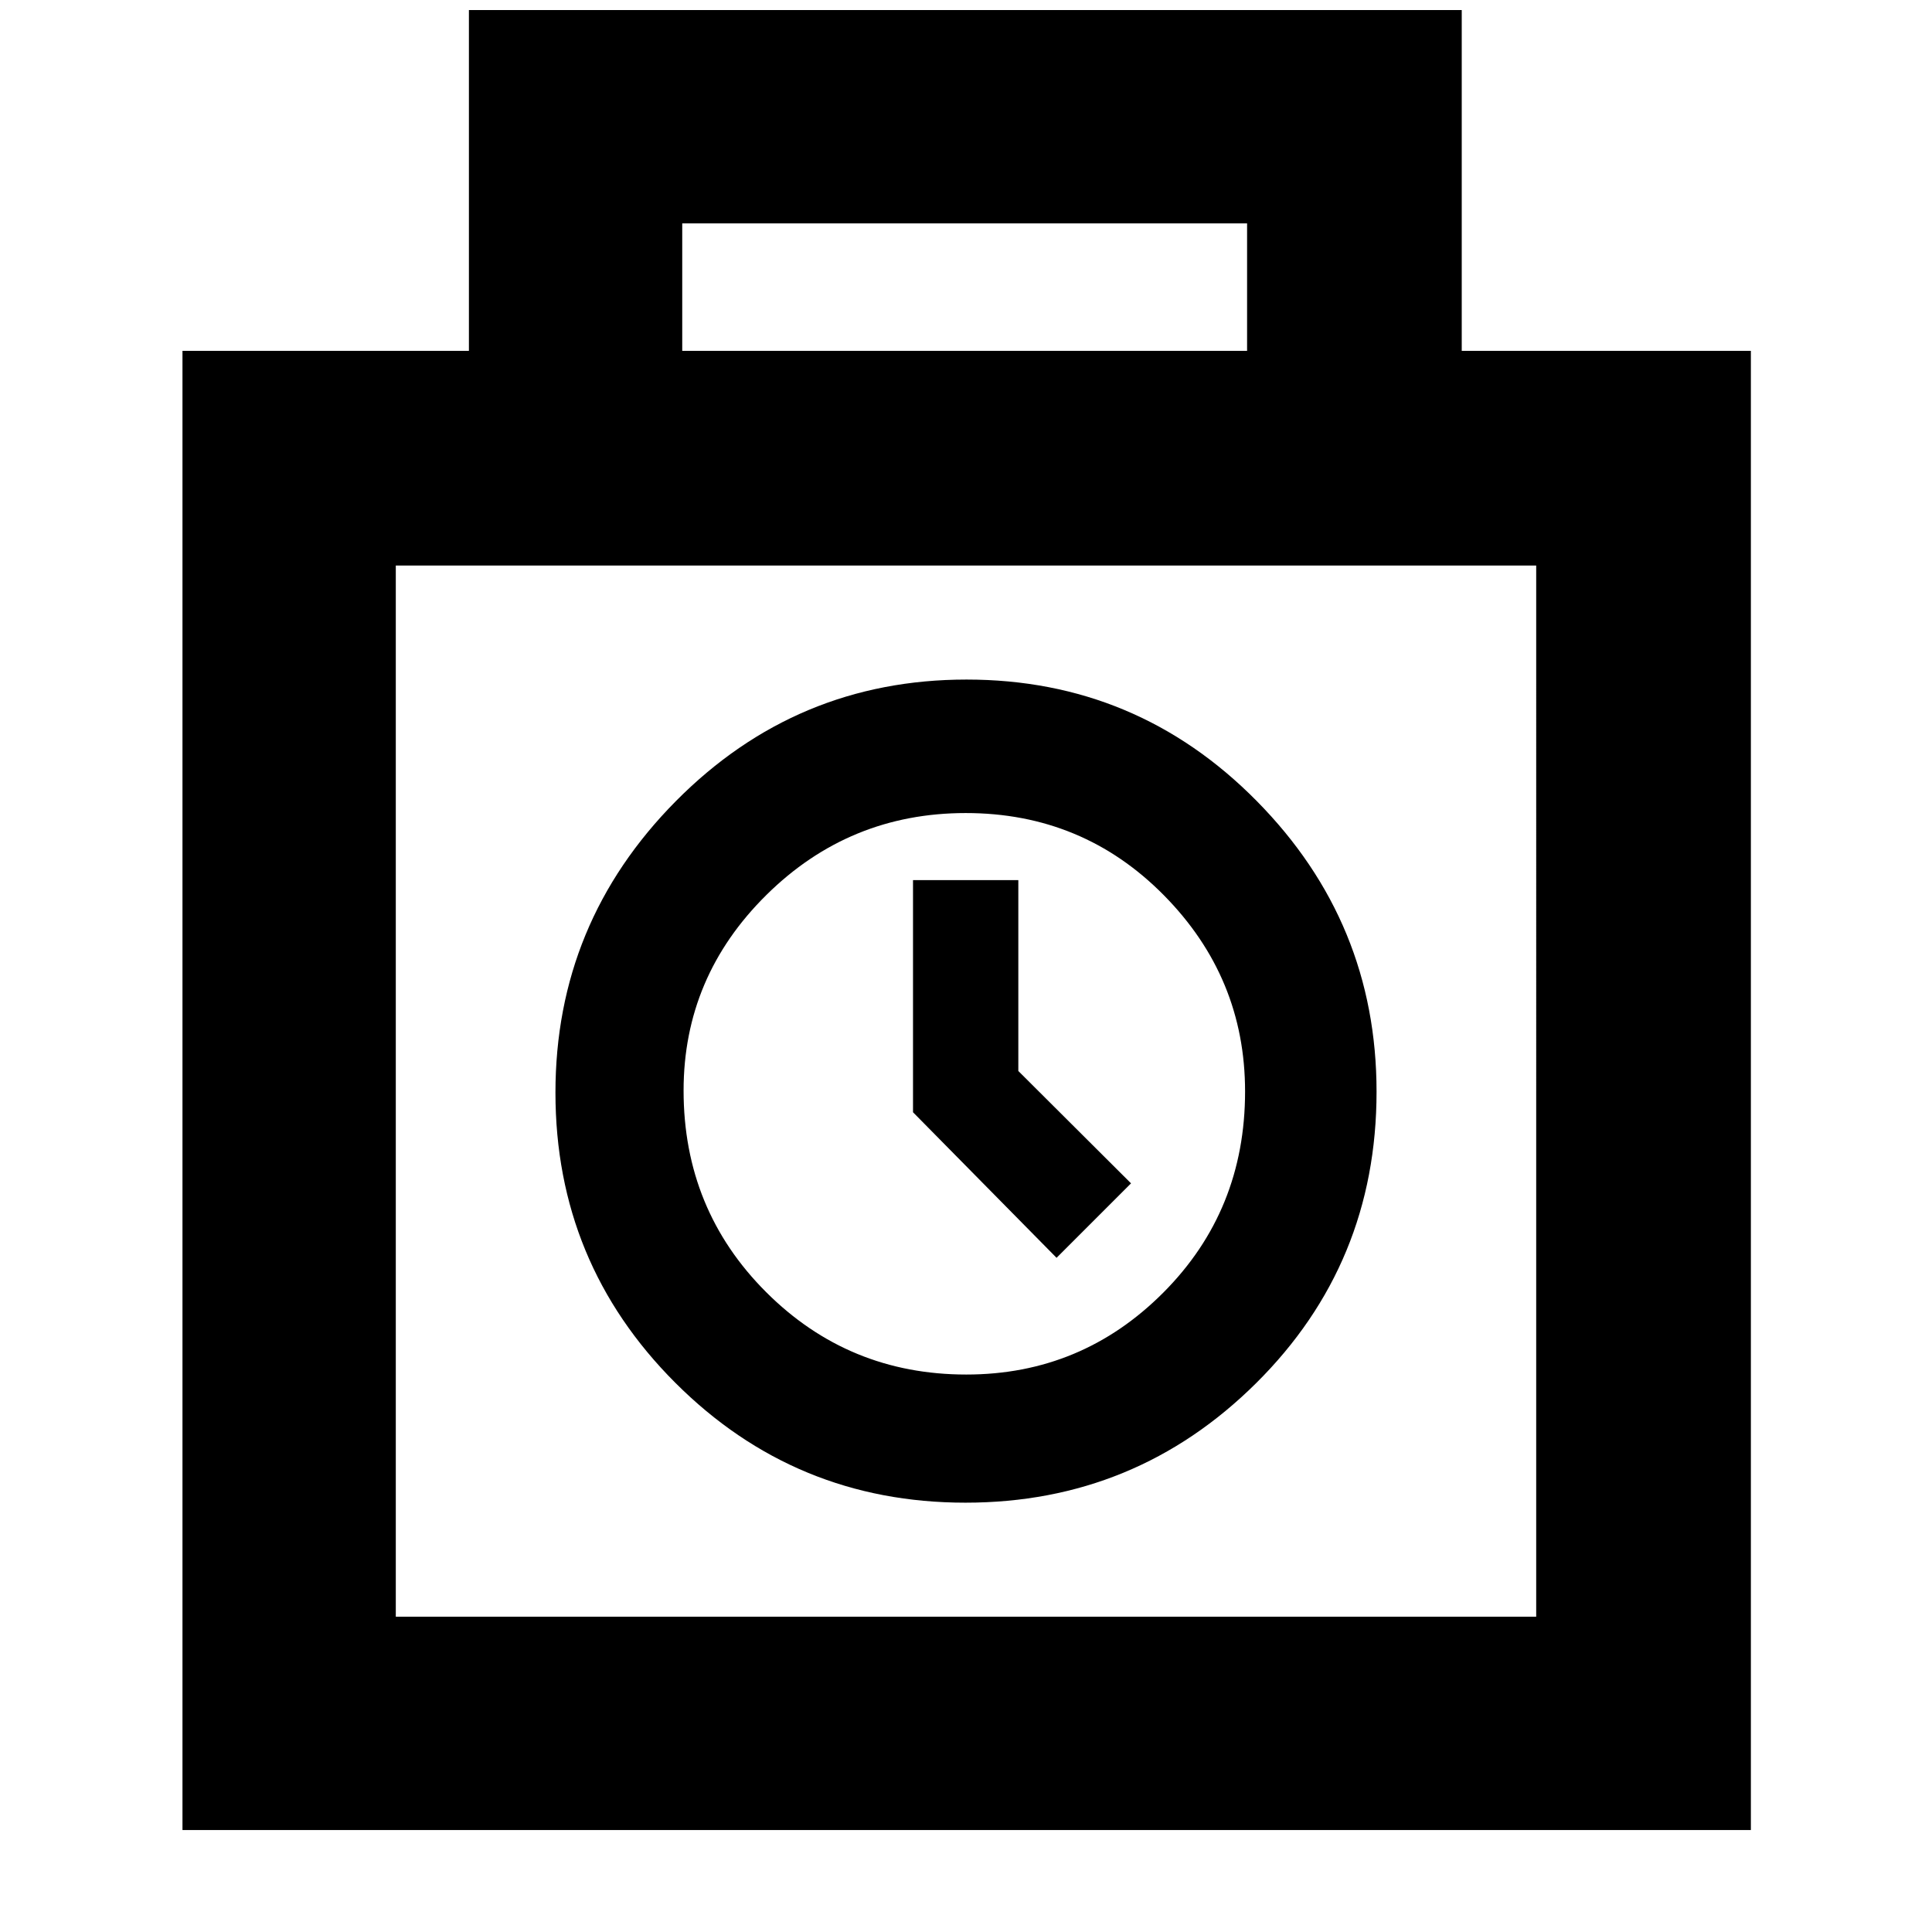 <svg xmlns="http://www.w3.org/2000/svg" height="40" viewBox="0 -960 960 960" width="40"><path d="M90.67-50.67v-735H233V-955h493.33v169.33H870v735H90.67Zm248.33-735h280.67V-849H339v63.33Zm-142.33 629h566.66V-679H196.67v522.33Zm283.06-56.66q84.6 0 144.44-59.4Q684-332.12 684-417.55q0-84.12-59.56-144.45-59.56-60.33-144.17-60.33-84.6 0-144.44 60.41Q276-501.5 276-417.08q0 84.6 59.56 144.18 59.57 59.57 144.17 59.57Zm.42-63.67q-58.52 0-99.5-40.99-40.98-40.98-40.98-100.09 0-56.55 41.16-97.23Q422-556 479.86-556q58.14 0 98.47 40.86 40.34 40.85 40.34 97.48 0 59.18-40.6 99.92T480.15-277ZM525-335l37-37-56-55.83v-94.84h-52.33v115.34L525-335Zm-45-82.33Z"/></svg>